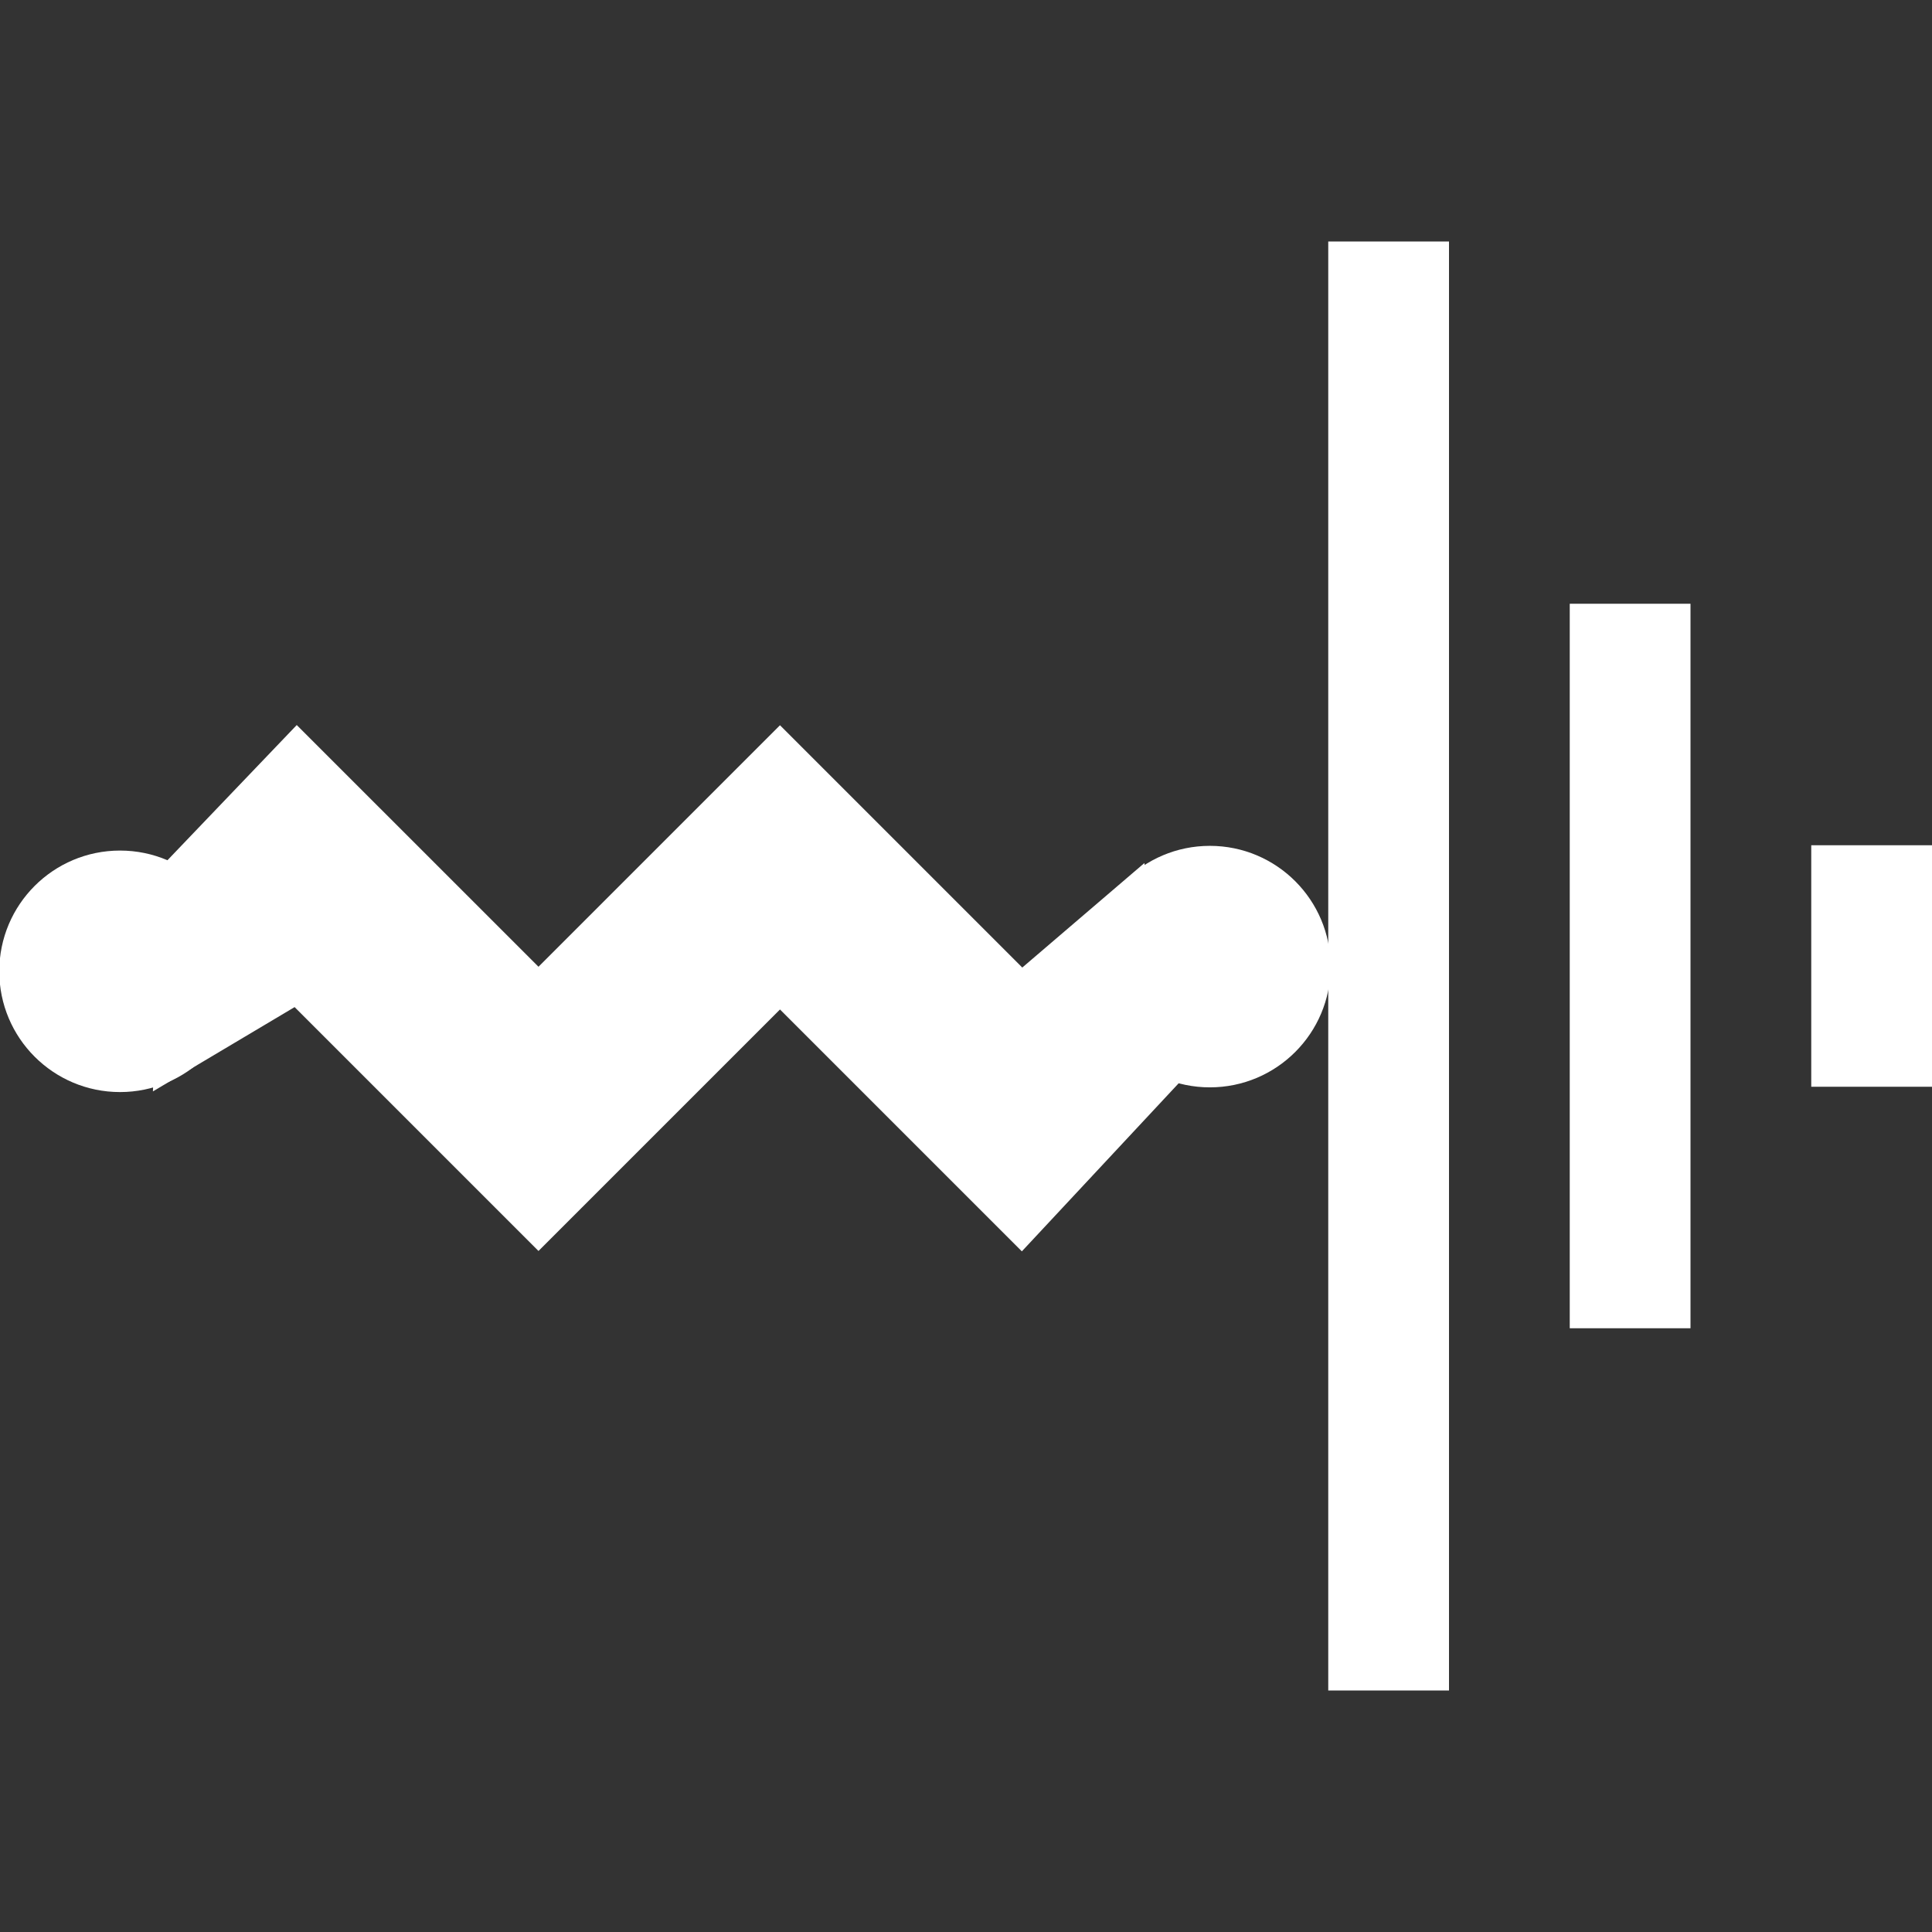 <!-- Generated by IcoMoon.io --><svg xmlns:dc="http://purl.org/dc/elements/1.1/" xmlns:cc="http://creativecommons.org/ns#" xmlns:rdf="http://www.w3.org/1999/02/22-rdf-syntax-ns#" xmlns:svg="http://www.w3.org/2000/svg" xmlns="http://www.w3.org/2000/svg" xmlns:sodipodi="http://sodipodi.sourceforge.net/DTD/sodipodi-0.dtd" xmlns:inkscape="http://www.inkscape.org/namespaces/inkscape" version="1.1" width="64px" height="64px" viewBox="0 0 64 64" id="svg2" inkscape:version="0.91 r13725" sodipodi:docname="load.svg">
  <rect x="0" y="0" width="64" height="64" fill="#333333" stroke="none"/>
  <defs id="defs8"/>
  <sodipodi:namedview pagecolor="#ffffff" bordercolor="#666666" borderopacity="1" objecttolerance="10" gridtolerance="10" guidetolerance="10" inkscape:pageopacity="0" inkscape:pageshadow="2" inkscape:window-width="1564" inkscape:window-height="911" id="namedview6" showgrid="true" inkscape:zoom="11.078125" inkscape:cx="32" inkscape:cy="32" inkscape:window-x="0" inkscape:window-y="0" inkscape:window-maximized="0" inkscape:current-layer="svg2">
    <inkscape:grid type="xygrid" id="grid3338" empspacing="4"/>
  </sodipodi:namedview>
  <rect style="fill:#FFFFFF;fill-opacity:1" id="rect4222" width="4" height="8" x="60" y="28"/>
  <path style="fill:#FFFFFF;fill-rule:evenodd;stroke:#FFFFFF;stroke-width:1px;stroke-linecap:butt;stroke-linejoin:miter;stroke-opacity:1" d="m 9.838,24.733 -3.963,4.144 -0.271,6.375 4.234,-2.519 8,8 8,-8 8,8 5.023,-5.384 -1.264,-5.834 -3.759,3.217 -8,-8 -8,8 z" id="path3359" inkscape:connector-curvature="0" sodipodi:nodetypes="ccccccccccccc"/>
  <rect style="fill:#FFFFFF;fill-opacity:1" id="rect4224" width="4" height="24" x="52" y="20"/>
  <rect style="fill:#FFFFFF;fill-opacity:1" id="rect4226" width="4" height="48" x="44" y="8"/>
  <circle style="fill:#FFFFFF;fill-opacity:1" id="path4228" cx="40.078" cy="32.02" r="4"/>
  <circle style="fill:#FFFFFF;fill-opacity:1" id="path4228-4" cx="3.976" cy="32.176" r="4"/>
</svg>